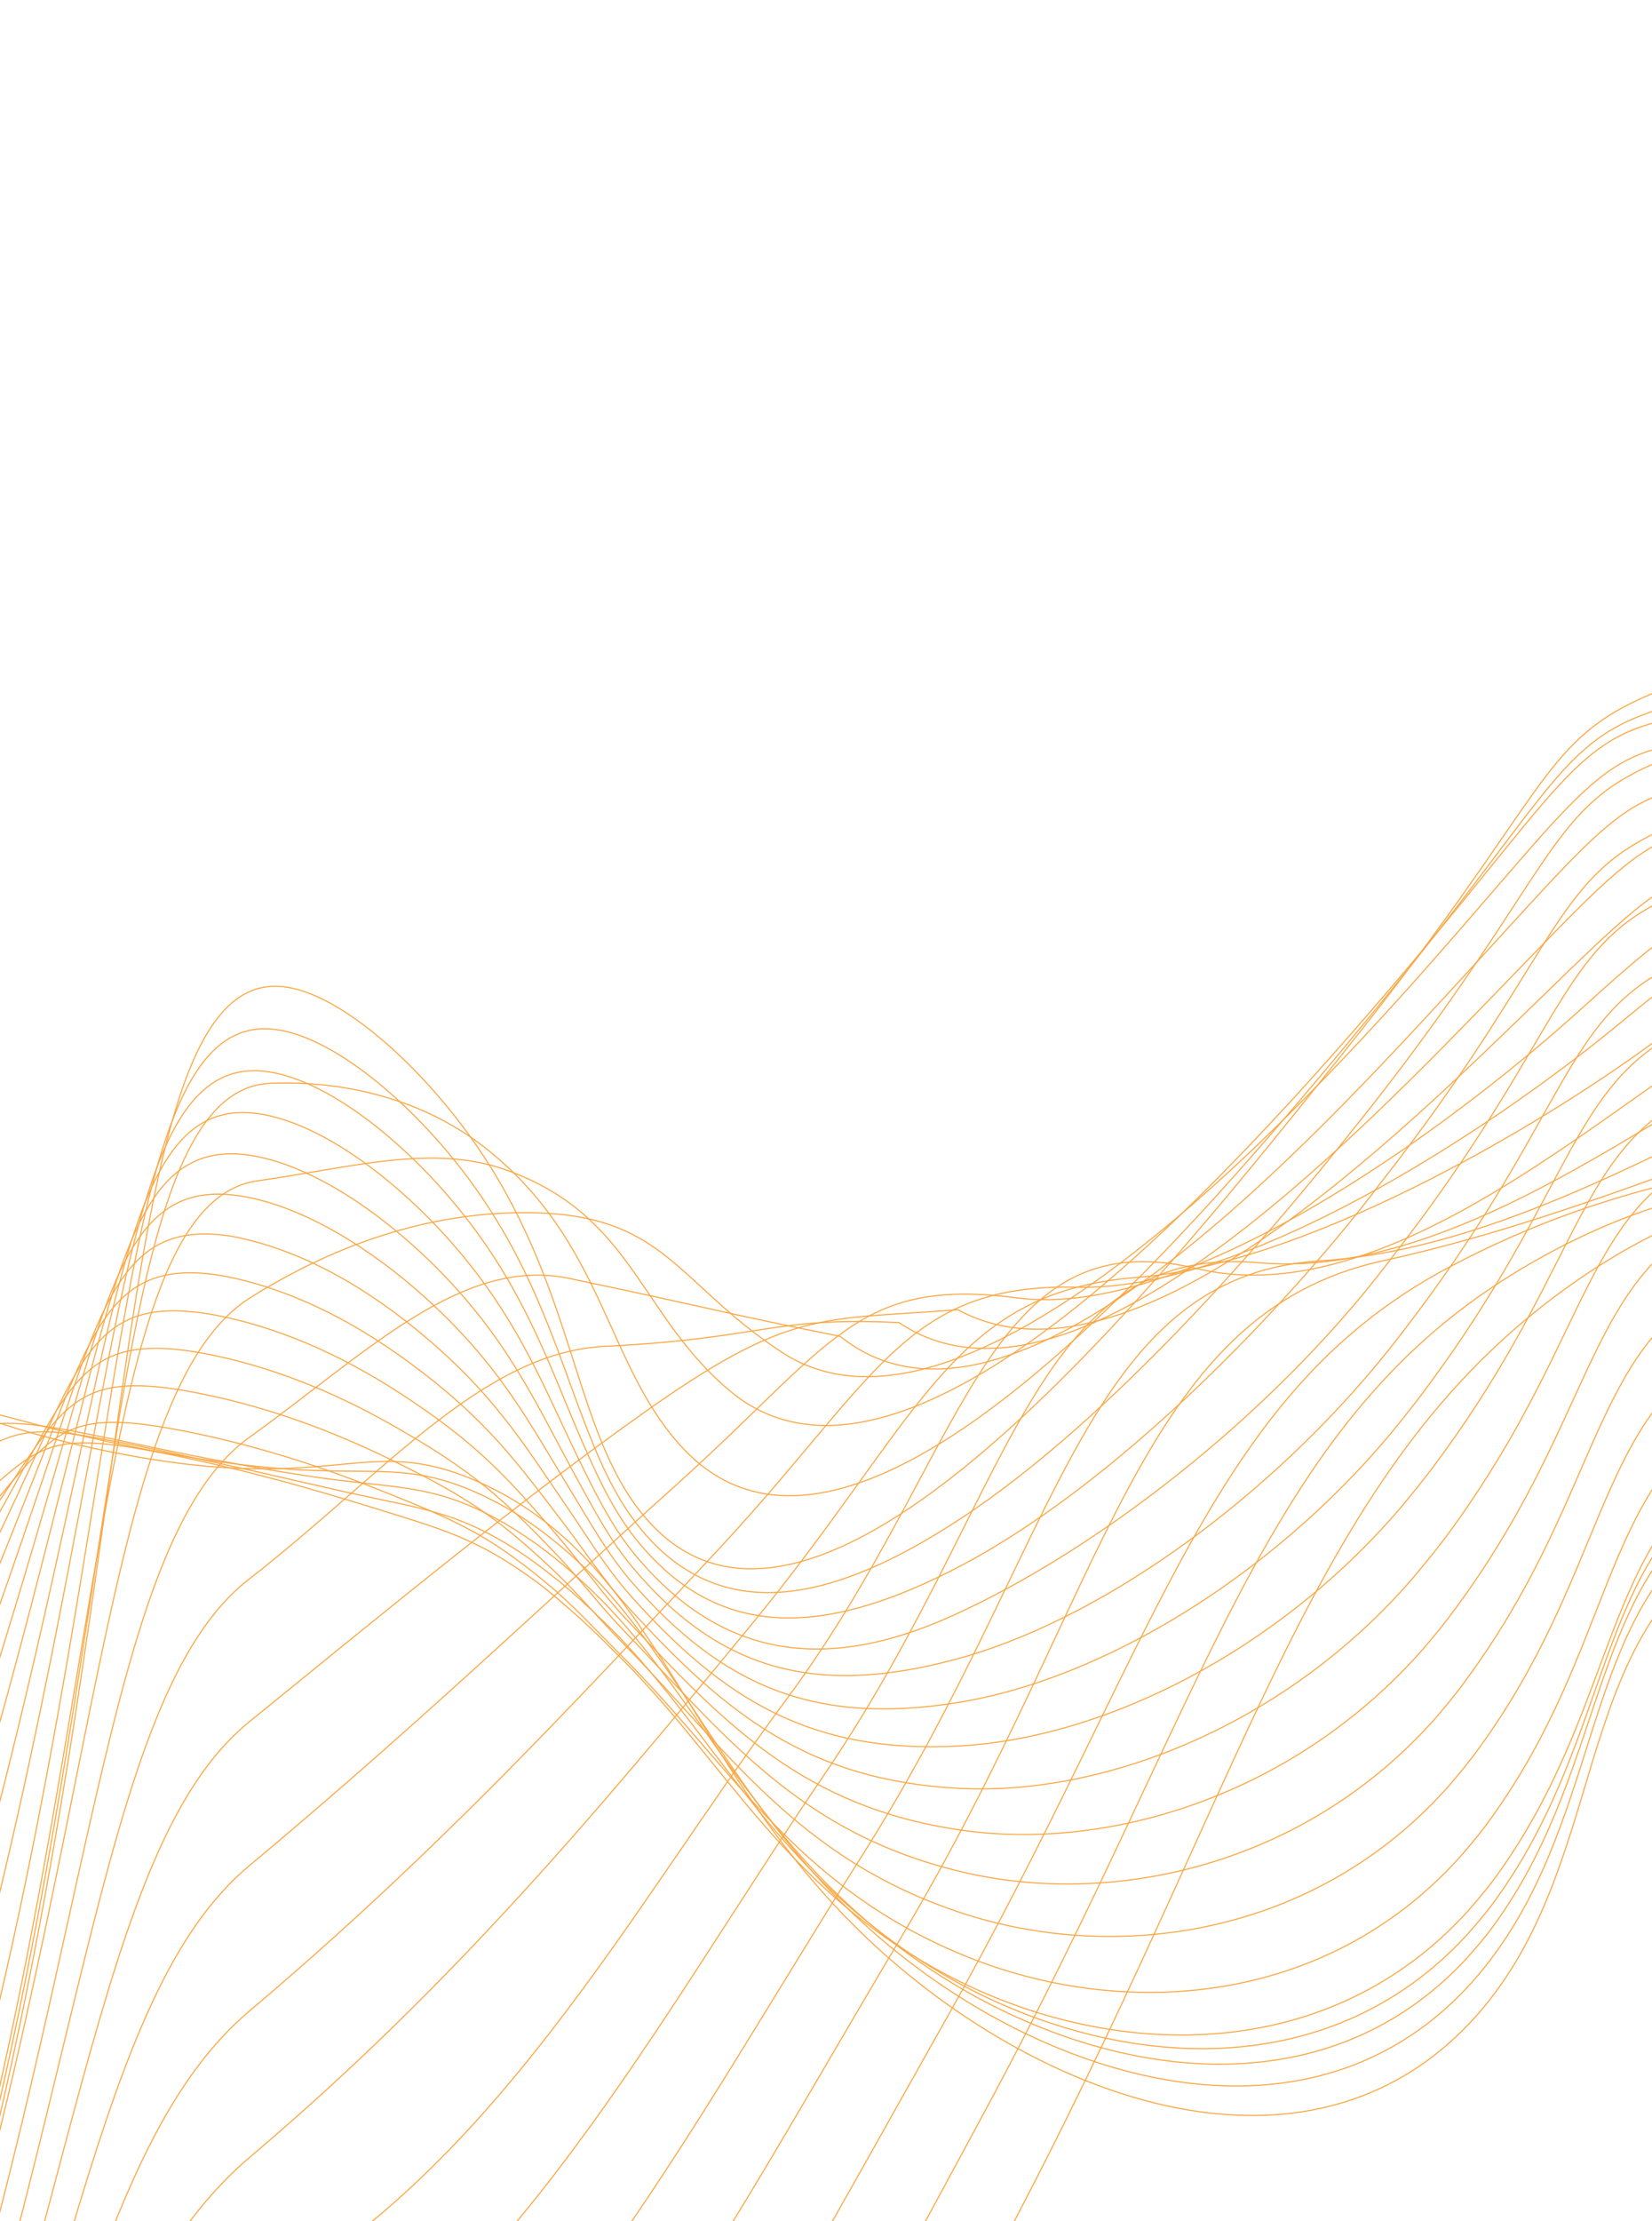 <svg width="390" height="524" viewBox="0 0 390 524" fill="none" xmlns="http://www.w3.org/2000/svg">
    <g stroke="#F9A743" clip-path="url(#clip0_1664_4489)">
        <path d="M-299.076 603.857C-237.213 569.729 -201.023 518.999 -179.326 478.55C-157.386 437.644 -144.751 396.888 -109.773 364.828C-71.234 329.322 -39.987 327.76 -27.216 328.612C-9.506 329.805 -9.176 334.834 21.114 341.49C79.3 354.278 84.899 337.252 112.815 349.563C159.099 369.968 162.438 425.021 216.866 467.821C256.285 498.83 311.651 514.862 347.097 477.161C380.477 441.653 369.886 386.486 409.165 363.972C425.3 354.723 441.391 356.564 473.564 360.249C514.771 364.876 545.225 377.918 557.123 382.069C592.373 394.4 642.996 391.917 706.496 319.631"  stroke-width="0.264" stroke-miterlimit="10"/>
        <path d="M-294.517 621.315C-234.378 589.426 -196.168 541.519 -172.064 498.995C-152.579 464.106 -140.087 429.051 -117.707 399.158C-112.809 392.634 -107.545 386.129 -101.626 380.016C-64.32 341.524 -34.603 334.958 -21.993 332.95C-5.088 330.239 -4.107 333.738 25.538 340.14C46.425 344.63 60.87 346.29 71.852 346.837C90.516 347.757 99.018 345.215 115.953 353.812C122.261 356.979 128.577 361.363 134.775 366.88C163.439 392.376 174.17 433.914 218.846 465.959C257.736 493.854 311.693 506.11 346.456 468.815C349.209 465.857 351.823 462.589 354.288 459.027C379.158 423.043 374.18 377.29 408.668 357.407C412.299 355.301 416.094 353.696 420.025 352.604C433.214 348.851 448.382 350.445 472.468 353.199C512.4 357.866 542.362 370.646 555.484 375.249C565.079 378.562 574.549 380.466 583.796 380.94C615.835 382.735 656.678 369.415 704.975 318.007"  stroke-width="0.264" stroke-miterlimit="10"/>
        <path d="M-289.551 640.339C-231.154 610.654 -190.799 565.812 -164.432 520.853C-143.488 485.164 -130.468 448.322 -108.894 417.604C-103.976 410.572 -98.847 403.399 -93.049 396.743C-56.98 355.241 -29.347 341.85 -16.332 338.811C0.45 334.934 1.424 334.172 30.38 340.312C50.662 344.638 65.309 347.225 76.361 348.768C94.966 351.316 103.253 350.194 119.48 359.618C125.68 363.265 131.856 367.94 137.916 373.573C165.858 399.111 177.665 437.56 221.28 465.684C259.632 490.44 312.18 498.913 346.263 462.025C349.127 458.828 351.735 455.724 354.034 452.299C379.765 415.493 375.459 371.68 408.667 352.514C412.262 350.401 416.018 348.781 419.91 347.666C433.276 343.699 448.373 345.127 471.914 347.977C510.562 352.598 540.027 365.181 554.33 370.036C563.845 373.32 573.243 375.266 582.432 375.855C614.288 378.028 655.315 366.138 703.89 317.991"  stroke-width="0.264" stroke-miterlimit="10"/>
        <path d="M-284.231 660.657C-227.548 633.255 -185.145 591.238 -156.406 544.11C-134.087 507.481 -120.479 468.941 -99.734 437.384C-94.786 429.841 -89.775 422.015 -84.124 414.804C-49.278 370.329 -22.676 354.059 -10.326 345.975C4.958 335.989 7.299 335.903 35.577 341.776C55.262 345.89 70.118 349.423 81.29 351.944C99.821 356.104 107.927 356.435 123.44 366.665C129.498 370.814 135.508 375.787 141.411 381.533C168.625 407.09 181.559 442.401 224.026 466.604C261.88 488.201 312.986 492.917 346.384 456.417C349.218 453.23 351.805 450.132 354.1 446.771C380.649 409.054 377.069 367.256 408.925 348.618C412.488 346.496 416.208 344.86 420.066 343.72C433.604 339.518 448.68 340.806 471.621 343.661C508.959 348.221 537.942 360.577 553.46 365.844C562.903 369.056 572.234 371.033 581.379 371.759C613.052 374.308 654.271 363.867 703.115 318.968"  stroke-width="0.264" stroke-miterlimit="10"/>
        <path d="M-278.919 681.038C-223.948 655.877 -179.504 616.734 -148.388 567.416C-124.687 529.824 -110.506 489.57 -90.558 457.208C-85.59 449.157 -80.714 440.662 -75.183 432.906C-41.543 385.518 -16.555 364.517 -4.292 353.212C10.194 339.85 13.161 337.72 40.799 343.309C59.945 347.253 74.935 351.695 86.19 355.142C104.644 360.895 112.568 362.724 127.373 373.734C133.277 378.374 139.123 383.639 144.874 389.495C171.359 415.025 185.423 447.214 226.784 467.605C264.134 486.016 313.794 486.995 346.525 450.898C349.319 447.726 351.886 444.634 354.181 441.317C381.564 402.702 378.746 363.128 409.23 344.895C412.768 342.793 416.454 341.141 420.267 339.947C433.962 335.537 448.955 336.685 471.373 339.516C507.435 344.045 535.933 356.194 552.649 361.815C562.019 364.992 571.286 367.008 580.38 367.847C611.886 370.787 653.288 361.757 702.424 320.145"  stroke-width="0.264" stroke-miterlimit="10"/>
        <path d="M-275.758 694.216C-222.485 671.291 -175.967 635.049 -142.466 583.563C-117.385 545.008 -102.624 502.998 -83.439 469.923C-78.463 461.352 -73.676 452.263 -68.29 443.912C-35.857 393.634 -12.417 367.996 -0.316 353.35C13.429 336.748 17.037 332.394 43.975 337.731C58.86 340.705 73.925 345.25 89.095 351.34C107.495 358.646 115.231 362.013 129.268 373.705C135.406 378.839 140.785 384.723 146.385 390.311C172.116 415.709 187.352 444.885 227.55 461.349C264.419 476.52 312.624 473.768 344.694 438.091C347.459 434.93 350.006 431.847 352.293 428.575C380.551 389.137 378.414 351.477 407.61 333.926C411.119 331.833 414.77 330.17 418.543 328.95C432.43 324.363 447.344 325.298 469.156 328.061C503.918 332.488 531.952 344.449 549.856 350.417C559.16 353.546 568.367 355.586 577.415 356.527C608.749 359.848 650.343 352.262 699.779 313.908"  stroke-width="0.264" stroke-miterlimit="10"/>
        <path d="M-273.739 703.661C-222.179 682.933 -173.585 649.57 -137.668 595.962C-111.198 556.45 -95.882 512.661 -77.396 479.011C-72.406 469.897 -67.733 460.205 -62.468 451.296C-31.167 398.18 -9.253 367.928 2.67 349.91C15.674 330.183 19.887 323.514 46.161 328.559C60.884 331.388 75.862 336.467 90.935 343.744C109.231 352.57 116.828 357.498 130.162 370.017C136.07 375.532 141.262 381.803 146.855 387.474C171.884 412.885 188.194 438.662 227.272 451.417C263.672 463.294 310.428 456.853 341.838 421.579C344.564 418.433 347.083 415.362 349.382 412.131C378.538 371.932 377.132 336.242 405.017 319.428C408.493 317.324 412.111 315.645 415.851 314.402C429.9 309.603 444.766 310.356 466.023 313.181C499.502 317.559 527.045 329.27 546.171 335.611C555.401 338.68 564.541 340.746 573.539 341.8C604.711 345.493 646.512 339.342 696.249 304.225"  stroke-width="0.264" stroke-miterlimit="10"/>
        <path d="M-271.659 713.226C-221.793 694.774 -171.166 664.213 -132.812 608.473C-104.97 567.985 -89.119 522.382 -71.365 488.036C-66.374 478.342 -61.792 468.038 -56.648 458.613C-26.487 402.708 -6.055 367.918 5.623 346.404C18.017 323.594 22.723 314.587 48.322 319.347C62.932 322.125 77.868 327.836 92.847 336.375C111.007 346.69 118.497 353.253 131.097 366.458C136.751 372.384 141.762 378.975 147.352 384.794C171.65 410.078 189.113 432.61 227.041 441.628C262.972 450.175 308.257 440.08 338.986 405.259C341.684 402.124 344.184 399.06 346.47 395.857C376.486 354.759 375.756 321.119 402.353 304.814C405.801 302.721 409.382 301.027 413.079 299.741C427.283 294.626 442.109 295.303 462.799 298.152C494.989 302.421 522.05 313.946 542.379 320.603C551.544 323.636 560.625 325.741 569.579 326.906C600.557 330.897 642.562 326.18 692.611 294.378"  stroke-width="0.264" stroke-miterlimit="10"/>
        <path d="M-269.584 722.839C-221.414 706.617 -168.735 678.889 -127.964 621.023C-98.739 579.555 -82.358 532.114 -65.294 497.187C-60.303 486.977 -55.788 476.119 -50.819 466.025C-21.788 407.327 -2.818 367.993 8.606 342.99C20.379 317.126 25.575 305.739 50.511 310.212C65.003 312.934 79.879 319.22 94.721 328.891C112.83 340.686 120.122 348.916 131.99 362.807C137.404 369.161 142.24 376.026 147.82 381.997C171.393 407.178 189.974 426.415 226.771 431.762C262.239 436.917 306.065 423.255 336.161 388.824C338.83 385.701 341.311 382.644 343.596 379.508C374.52 337.644 374.457 305.942 399.757 290.237C403.179 288.151 406.727 286.441 410.384 285.113C424.75 279.745 439.574 280.289 459.667 283.131C490.56 287.338 517.151 298.652 538.681 305.648C547.779 308.658 556.803 310.815 565.712 312.111C596.546 316.534 638.733 313.172 689.091 284.637"  stroke-width="0.264" stroke-miterlimit="10"/>
        <path d="M-267.508 732.411C-221.051 718.361 -166.307 693.436 -123.111 633.46C-92.47 590.975 -75.623 541.7 -59.219 506.222C-54.234 495.436 -49.796 484.024 -44.959 473.376C-17.052 411.947 0.473 368.09 11.608 339.504C22.827 310.67 28.464 296.839 52.724 301.028C67.124 303.752 81.957 310.66 96.643 321.481C114.644 334.711 121.8 344.671 132.929 359.229C138.103 366.013 142.731 373.143 148.364 379.264C171.228 404.317 190.915 420.138 226.596 421.943C261.59 423.672 303.96 406.489 333.409 372.474C336.039 369.365 338.501 366.317 340.815 363.322C372.633 320.672 373.246 290.903 397.239 275.844C400.629 273.724 404.151 271.994 407.787 270.661C422.36 265.197 437.053 265.46 456.601 268.212C486.206 272.357 512.318 283.465 535.059 290.795C543.279 293.455 552.214 295.792 561.894 297.277C592.55 302.059 634.941 300.129 685.59 274.841"  stroke-width="0.264" stroke-miterlimit="10"/>
        <path d="M-265.512 741.711C-220.798 729.928 -163.994 707.826 -118.347 645.752C-86.377 602.281 -68.998 551.101 -53.238 515.088C-48.27 503.728 -43.892 491.78 -39.197 480.539C-12.374 416.364 3.732 367.998 14.513 335.874C25.146 303.956 31.247 287.801 54.843 291.704C69.167 294.432 83.967 301.941 98.477 313.843C116.396 328.521 123.341 340.257 133.78 355.425C138.714 362.636 143.158 370.045 148.749 376.329C170.892 401.217 191.712 413.747 226.246 411.939C260.78 410.131 301.688 389.52 330.478 355.923C333.079 352.825 335.523 349.785 337.818 346.798C370.539 303.359 371.827 275.519 394.547 261.07C397.898 258.95 401.378 257.213 404.972 255.867C419.736 250.138 434.353 250.275 453.306 253.107C481.627 257.167 507.257 268.094 531.203 275.739C539.382 278.368 548.254 280.703 557.863 282.32C588.342 287.461 630.931 286.943 681.891 264.937"  stroke-width="0.264" stroke-miterlimit="10"/>
        <path d="M-263.533 750.896C-220.479 741.369 -161.696 722.031 -113.593 657.875C-80.199 613.447 -62.412 560.299 -47.275 523.831C-42.319 511.871 -37.997 499.407 -33.424 487.564C-7.711 420.632 7.003 367.814 17.391 332.041C27.537 297.24 34.048 278.522 56.905 282.19C72.084 284.628 88.203 295.171 100.246 306.017C118.079 322.1 124.914 335.621 134.572 351.43C139.246 359.077 143.517 366.762 149.102 373.216C170.525 397.899 192.42 407.053 225.855 401.726C259.861 396.367 299.383 372.367 327.514 339.187C330.076 336.104 332.501 333.071 334.787 330.087C368.396 285.841 370.348 259.932 391.749 246.131C395.071 244.009 398.518 242.255 402.077 240.878C416.977 234.884 431.563 234.899 450.003 237.718C477.036 241.717 502.158 252.452 527.315 260.432C535.449 263.01 544.267 265.384 553.785 267.096C584.103 272.612 626.889 273.506 678.128 254.704"  stroke-width="0.264" stroke-miterlimit="10"/>
        <path d="M-261.615 759.963C-220.258 752.685 -159.557 735.891 -108.906 669.858C-74.28 624.217 -55.894 569.355 -41.377 532.362C-36.458 519.793 -32.156 506.821 -27.765 494.399C-3.089 424.811 10.2 367.381 20.236 328.116C29.886 290.35 36.731 269.227 58.998 272.563C73.613 274.812 89.892 286.157 102.033 298.085C119.782 315.573 126.391 330.898 135.373 347.334C139.817 355.405 143.884 363.333 149.473 369.957C170.201 394.533 193.166 400.165 225.544 391.502C259.054 382.517 297.157 355.208 324.622 322.425C327.163 319.364 329.566 316.34 331.829 313.35C366.363 268.347 368.967 244.327 389.069 231.168C392.355 229.034 395.766 227.264 399.287 225.867C414.355 219.64 428.906 219.515 446.777 222.319C472.506 226.243 497.197 236.867 523.554 245.099C531.654 247.666 540.393 250.023 549.844 251.844C579.99 257.74 622.974 260.047 674.526 244.54"  stroke-width="0.264" stroke-miterlimit="10"/>
        <path d="M-259.709 768.895C-220.07 763.83 -157.31 749.853 -104.232 681.704C-68.221 635.074 -49.393 578.208 -35.474 540.811C-30.583 527.673 -26.341 514.163 -22.081 501.144C1.535 428.866 13.472 366.884 23.056 324.034C32.223 283.277 39.421 259.658 60.978 262.748C75.035 264.786 91.491 276.947 103.72 290.005C121.404 308.89 127.796 326.059 136.068 343.112C140.228 351.651 144.165 359.817 149.733 366.597C169.825 390.961 194.406 395.057 225.156 381.064C257.484 366.35 294.857 337.838 321.671 305.466C324.181 302.418 326.56 299.401 328.811 296.418C364.311 250.771 367.509 228.506 386.312 215.989C389.57 213.857 392.95 212.077 396.437 210.657C411.678 204.216 426.211 203.901 443.453 206.669C467.88 210.647 492.166 221.174 519.693 229.627C527.752 232.163 536.433 234.54 545.799 236.477C575.783 242.749 618.963 246.468 670.807 234.221"  stroke-width="0.264" stroke-miterlimit="10"/>
        <path d="M-257.882 777.745C-219.958 774.871 -155.139 763.751 -99.639 693.464C-62.243 645.845 -43.028 587.014 -29.684 549.098C-24.801 535.339 -20.604 521.351 -16.528 507.667C6.034 432.631 16.58 366.241 25.776 319.761C34.512 276.038 42.114 250.033 63.013 252.818C76.501 254.648 93.127 267.607 105.455 281.79C123.063 302.035 129.209 321.058 136.823 338.688C140.719 347.686 144.501 356.08 150.068 363.052C169.405 387.249 194.416 385.92 224.712 370.513C257.06 354.13 292.492 320.363 318.645 288.406C321.072 285.374 323.499 282.34 325.718 279.383C362.106 232.925 365.98 212.558 383.487 200.702C386.709 198.557 390.053 196.762 393.503 195.323C408.912 188.648 423.36 188.212 440.084 190.991C463.245 194.797 486.985 205.04 515.742 213.929C523.771 216.432 532.376 218.727 541.713 220.866C571.492 227.401 614.906 232.627 667.001 223.653"  stroke-width="0.264" stroke-miterlimit="10"/>
        <path d="M-255.993 786.469C-219.773 785.867 -152.927 777.529 -94.979 705.115C-56.159 656.491 -36.613 595.608 -23.848 557.322C-19.047 542.948 -14.818 528.476 -10.894 514.244C10.749 436.702 19.774 365.519 28.492 315.509C36.713 268.719 44.643 240.356 64.957 242.874C77.876 244.498 94.693 258.247 107.103 273.541C124.677 295.26 130.525 316.026 137.492 334.273C141.1 343.762 144.74 352.355 150.292 359.504C168.944 383.51 194.949 378.54 224.228 359.94C255.997 339.859 290.107 302.859 315.583 271.3C318.01 268.267 320.369 265.26 322.632 262.458C359.918 215.186 364.422 196.666 380.638 185.449C383.861 183.318 387.206 181.537 390.657 180.112C404.91 173.783 420.478 172.182 436.74 175.373C458.611 179.122 481.874 189.167 511.843 198.391C519.827 200.844 528.38 203.221 537.594 205.424C580.564 215.344 622.626 217.968 663.207 213.26"  stroke-width="0.264" stroke-miterlimit="10"/>
        <path d="M-254.156 795.153C-219.643 796.781 -150.748 791.26 -90.377 716.705C-50.213 667.104 -30.234 604.259 -17.994 565.478C36.295 393.221 22.4 227.695 66.956 232.802C79.305 234.219 96.313 248.759 108.801 265.186C135.463 300.238 134.431 334.483 150.575 355.85C190.158 408.252 273.008 303.933 319.574 245.316C364.974 188.153 363.696 175.474 387.681 164.671C429.534 145.768 461.304 171.707 533.477 189.795C576.357 200.435 618.492 204.734 659.447 202.646"  stroke-width="0.264" stroke-miterlimit="10"/>
        <path d="M-252.497 800.882C-216.83 803.413 -150.356 797.085 -92.666 725.759C-52.87 676.438 -34.485 613.624 -21.163 572.679C32.102 409.278 20.43 257.303 63.876 255.585C80.848 254.906 99.448 259.1 114.144 270.504C143.029 292.936 142.867 322.362 161.454 341.923C202.154 384.782 280.652 291.909 325.347 237.414C368.851 184.211 368.295 173.796 394.772 166.411C438.769 154.136 468.434 176.546 536.617 194.309C579.153 205.378 620.873 209.35 661.223 206.172"  stroke-width="0.264" stroke-miterlimit="10"/>
        <path d="M-250.772 806.85C-191.08 811.85 -137.186 787.018 -94.894 735.03C-55.459 686.011 -38.739 623.206 -24.269 580.096C27.76 425.26 18.215 284.542 60.871 278.579C82.519 275.569 102.034 269.745 119.553 276.056C149.588 286.813 150.9 310.294 172.394 328.23C213.445 362.445 288.352 280.097 331.186 229.722C372.707 180.511 372.826 172.159 401.932 168.361C447.849 162.345 475.677 181.795 539.823 199.056C582.001 210.542 623.295 214.193 663.026 209.947"  stroke-width="0.264" stroke-miterlimit="10"/>
        <path d="M-247.827 817.372C-189.598 823.219 -136.991 799.495 -95.875 748.845C-56.813 700.109 -41.741 637.314 -26.126 592.063C24.431 445.607 21.365 329.826 59.131 306.139C82.757 291.322 105.729 285.635 126.241 286.141C157.229 286.888 159.923 302.901 184.612 319.061C225.482 345.813 297.411 273.017 338.307 226.577C377.987 181.524 378.569 174.905 410.377 174.837C458.101 174.732 484.206 191.546 544.344 208.312C586.179 220.239 627.064 223.568 666.176 218.233"  stroke-width="0.264" stroke-miterlimit="10"/>
        <path d="M-243.427 833.339C-186.664 840.016 -135.344 817.376 -95.41 768.043C-56.707 719.567 -43.289 656.787 -26.506 609.414C22.474 471.15 21.973 365.609 58.906 339.092C86.347 319.405 108.97 296.276 134.433 301.624C169.469 308.981 170.942 309.832 198.334 315.282C238.463 347.456 307.973 271.261 346.974 228.806C384.75 187.786 385.8 182.876 420.384 186.706C469.794 192.185 494.299 206.747 550.41 222.933C591.903 235.287 632.387 238.284 670.877 231.852"  stroke-width="0.264" stroke-miterlimit="10"/>
        <path d="M-238.933 849.677C-183.635 857.201 -133.582 835.7 -94.787 787.759C-56.434 739.583 -44.694 676.765 -26.73 627.284C20.541 497.045 22.338 400.866 58.769 372.589C90.182 348.234 113.818 319.044 142.79 317.644C180.145 315.835 182.027 310.582 212.226 312.041C252.438 339.046 318.624 269.878 355.735 231.58C391.606 194.591 393.079 191.191 430.484 199.117C481.564 209.884 504.495 222.53 556.579 238.092C597.732 250.875 637.82 253.54 675.681 246.01"  stroke-width="0.264" stroke-miterlimit="10"/>
        <path d="M-234.345 866.336C-180.535 874.66 -131.772 854.272 -94.134 807.713C-56.135 759.817 -46.096 696.967 -26.923 645.392C18.563 523.03 22.525 435.743 58.791 406.275C94.149 377.543 122.695 354.136 151.174 333.881C186.338 308.866 193.136 311.53 226.146 309.019C266.526 330.955 329.373 268.796 364.66 234.544C398.626 201.587 400.49 199.578 440.748 211.717C493.347 227.588 514.857 238.587 562.867 253.478C603.68 266.679 643.376 269.011 680.605 260.394"  stroke-width="0.264" stroke-miterlimit="10"/>
        <path d="M-229.705 883.208C-186.848 890.999 -134.968 880.133 -93.397 827.888C-55.667 780.457 -47.431 717.355 -27.039 663.724C16.548 549.107 22.623 470.407 58.819 440.209C98.288 407.298 128.81 378.022 159.647 350.338C196.571 317.157 202.172 301.265 240.159 306.217C279.516 311.343 340.199 268.004 373.596 237.756C405.652 208.811 407.909 208.128 451.018 224.546C505.226 245.292 525.252 254.926 569.26 269.056C596.618 277.838 636.938 287.688 685.633 274.97"  stroke-width="0.264" stroke-miterlimit="10"/>
        <path d="M-224.972 900.373C-180.925 909.007 -131.484 897.38 -92.581 848.341C-55.2 801.211 -48.717 737.967 -27.068 682.332C14.538 575.36 22.571 505.085 58.944 474.413C102.606 437.575 135.136 402.269 168.2 367.072C207.011 325.747 213.145 302.738 254.254 303.693C293.457 304.666 351.064 267.333 382.634 241.239C412.8 216.299 415.432 216.645 461.394 237.664C517.173 263.148 535.739 271.624 575.695 284.925C602.76 293.941 642.575 303.971 690.709 289.858"  stroke-width="0.264" stroke-miterlimit="10"/>
        <path d="M-220.195 917.736C-174.901 927.299 -127.955 914.822 -91.718 869.011C-54.684 822.179 -49.978 758.781 -27.048 701.154C12.512 601.72 22.511 539.779 59.107 508.833C107.072 468.266 141.578 426.768 176.804 384.019C217.587 334.541 224.306 304.872 268.403 301.382C307.528 298.282 362.01 266.974 391.714 244.94C419.92 223.987 423.002 225.357 471.813 250.998C529.2 281.12 546.285 288.597 582.181 301.008C608.967 310.274 648.281 320.569 695.831 304.94"  stroke-width="0.264" stroke-miterlimit="10"/>
        <path d="M-215.356 935.352C-168.924 945.735 -124.36 932.498 -90.799 889.917C-54.12 843.366 -51.227 779.762 -26.972 720.214C10.475 628.233 19.085 565.307 59.333 543.486C116.392 512.542 148.112 451.512 185.465 401.201C228.267 343.576 232.248 287.258 282.612 299.307C324.702 309.441 372.942 266.747 400.864 248.873C427.143 231.958 430.637 234.214 482.294 264.543C541.297 299.214 556.892 305.89 588.724 317.326C615.229 326.864 654.044 337.359 701.016 320.276"  stroke-width="0.264" stroke-miterlimit="10"/>
        <path d="M-210.341 953.539C-162.708 964.801 -120.611 950.707 -89.661 911.507C-53.345 865.238 -52.31 801.356 -26.687 739.96C8.638 655.326 19.607 602.102 59.759 578.827C120.87 543.359 154.901 476.945 194.349 419.064C239.212 353.276 243.67 293.188 297.048 297.913C339.392 301.676 384.2 267.317 410.221 253.493C434.566 240.553 438.548 243.648 492.988 278.795C553.64 317.938 567.731 323.924 595.495 334.323C621.712 344.157 660.018 354.812 706.424 336.272"  stroke-width="0.264" stroke-miterlimit="10"/>
        <path d="M-205.033 972.868C-156.21 985.018 -116.554 970.137 -88.299 934.025C-52.335 888.035 -53.206 823.809 -26.165 760.631C6.914 683.325 20.359 639.824 60.434 615.088C125.563 574.891 161.961 503.314 203.476 437.871C250.436 363.845 255.893 301.027 311.732 297.464C354.192 294.754 395.634 268.726 419.841 259.03C442.228 250.053 446.72 253.957 503.946 293.962C566.255 337.528 578.867 342.947 602.514 352.261C628.462 362.45 666.302 373.185 712.082 353.208"  stroke-width="0.264" stroke-miterlimit="10"/>
        <path d="M-199.637 992.53C-149.612 1005.56 -112.412 989.863 -86.815 956.992C-51.208 911.262 -54.051 846.585 -25.52 781.749C5.313 711.663 21.187 677.963 61.219 651.797C130.269 606.671 169.157 530.1 212.72 457.106C261.843 374.838 268.693 310.032 326.537 297.44C368.989 288.196 407.188 270.521 429.576 265.016C449.983 259.967 455.024 264.621 515.017 309.578C579.039 357.526 590.071 362.608 609.658 370.646C635.332 381.255 672.605 392.062 717.864 370.59"  stroke-width="0.264" stroke-miterlimit="10"/>
        <path d="M-193.774 1013.93C-142.547 1027.81 -107.859 1011.21 -84.866 981.671C-49.697 936.035 -54.524 870.933 -24.409 804.58C4.141 741.659 22.466 717.797 62.48 690.214C135.36 639.975 176.852 558.605 222.402 478.06C273.61 387.58 284.892 329.483 341.789 299.135C382.338 277.527 419.179 274.036 439.768 272.716C458.212 271.545 463.814 276.988 526.54 326.887C592.29 379.232 601.729 383.895 617.236 390.706C642.646 401.884 679.404 412.594 724.089 389.668"  stroke-width="0.264" stroke-miterlimit="10"/>
        <path d="M-187.957 1035.1C-135.539 1049.87 -103.288 1032.46 -82.956 1006.15C-48.146 960.793 -55.163 894.889 -23.344 827.21C2.895 771.401 23.672 757.417 63.683 728.432C140.334 672.908 184.503 586.887 232.13 498.799C285.505 400.035 298.005 337.014 357.089 300.613C398.137 275.374 431.198 277.192 449.98 280.19C466.465 282.873 472.647 289.056 538.088 343.988C605.6 400.655 613.427 405.102 624.865 410.575C650.012 422.601 686.233 432.899 730.352 408.515"  stroke-width="0.264" stroke-miterlimit="10"/>
        <path d="M-182.143 1056.3C-128.556 1071.94 -98.657 1053.71 -81.057 1030.63C-46.644 985.572 -55.968 918.561 -22.288 849.845C1.616 801.068 24.856 797.045 64.885 766.652C145.202 705.663 192.134 615.088 241.796 519.539C297.343 412.508 311.119 344.457 372.327 302.092C414.061 273.218 443.173 280.255 460.155 287.676C474.646 294.011 481.415 301.124 549.597 361.104C618.886 422.108 625.066 426.414 632.428 430.445C657.32 444.094 693.006 453.246 736.561 427.404"  stroke-width="0.264" stroke-miterlimit="10"/>
    </g>
    <defs>
        <clipPath id="clip0_1664_4489">
            <rect width="588.291" height="712.755" fill="white" transform="translate(2.611 0.382) rotate(22.778)"/>
        </clipPath>
    </defs>
</svg>
